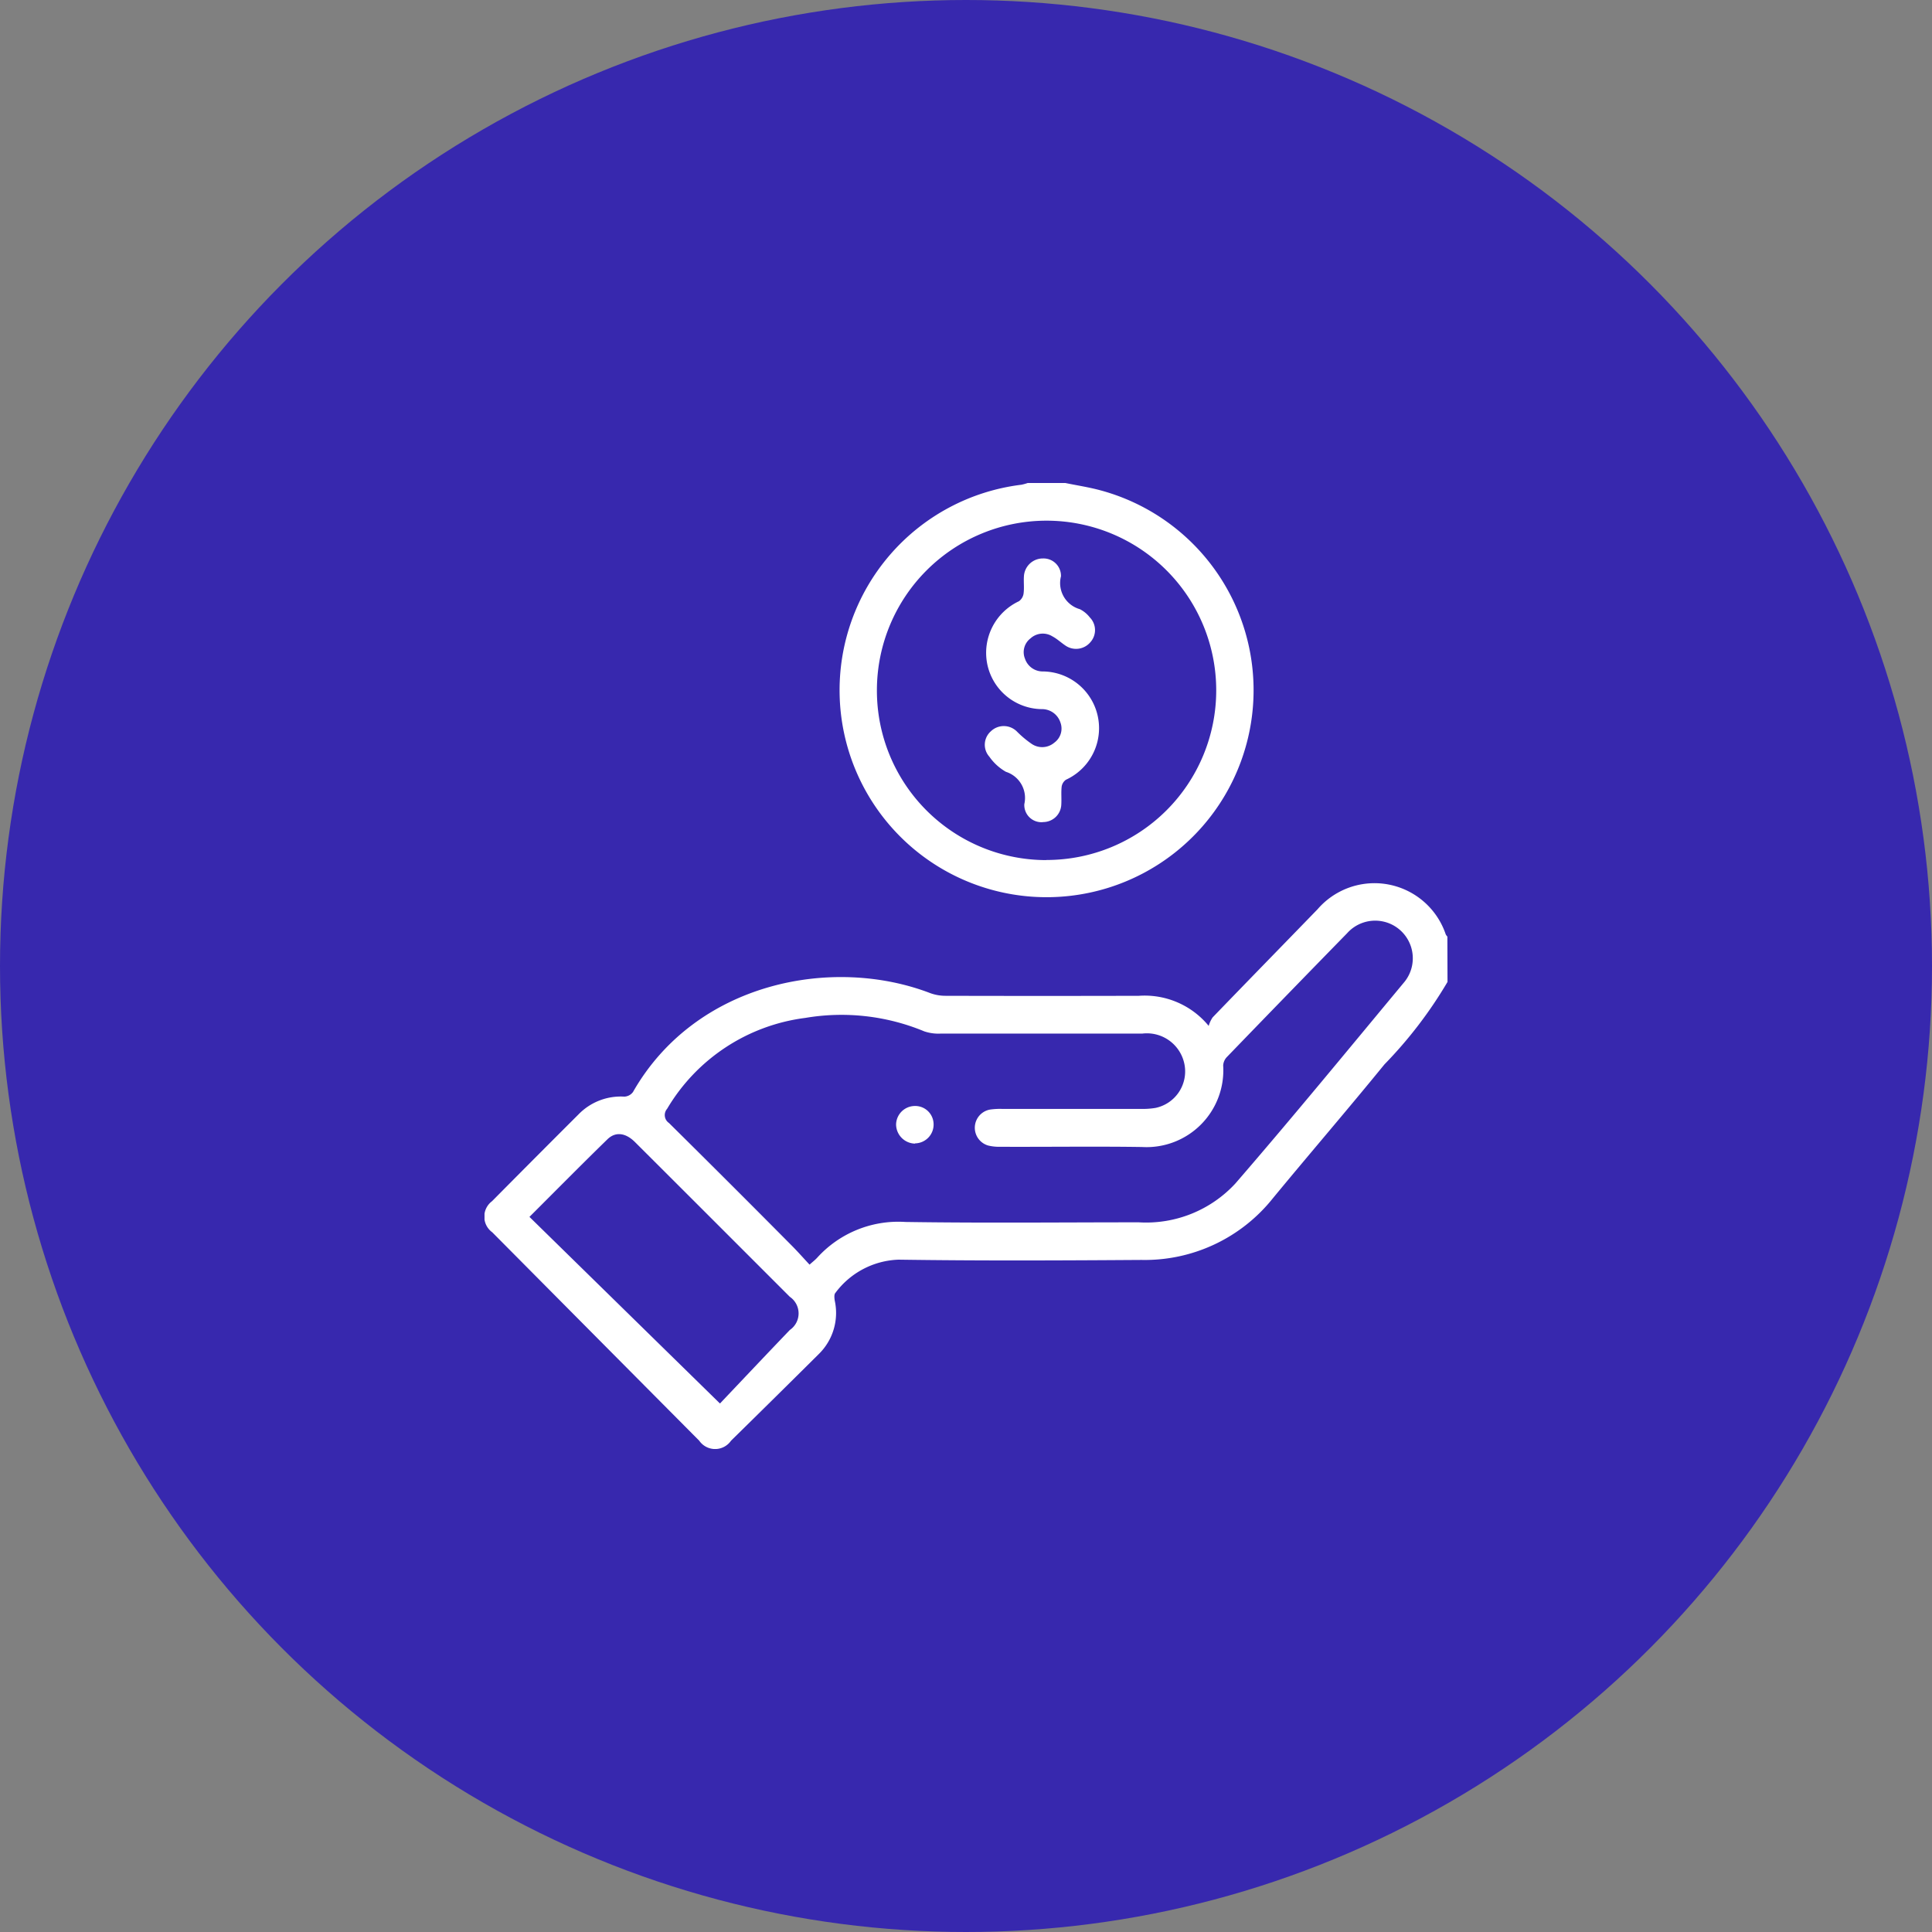 <svg xmlns="http://www.w3.org/2000/svg" xmlns:xlink="http://www.w3.org/1999/xlink" width="70" height="70" viewBox="0 0 70 70"><rect x="0" y="0" width="70" height="70" fill="#808080" stroke="none"/><defs><clipPath id="clip-path"><rect id="Rect&#xE1;ngulo_3997" data-name="Rect&#xE1;ngulo 3997" width="34.891" height="35" fill="#fff"></rect></clipPath></defs><g id="Grupo_1459" data-name="Grupo 1459" transform="translate(-802 -1004)"><circle id="Elipse_2" data-name="Elipse 2" cx="35" cy="35" r="35" transform="translate(802 1004)" fill="#3728ae"></circle><g id="Grupo_1353" data-name="Grupo 1353" transform="translate(819.555 1021.5)"><g id="Grupo_1352" data-name="Grupo 1352" clip-path="url(#clip-path)"><path id="Trazado_6447" data-name="Trazado 6447" d="M34.891,18.077a15.682,15.682,0,0,1-2.284,2.987c-1.328,1.63-2.7,3.222-4.039,4.846A5.935,5.935,0,0,1,23.8,28.15c-2.933.02-5.866.033-8.8-.01a2.975,2.975,0,0,0-2.289,1.207c-.05.053-.036.187-.021.279a2.085,2.085,0,0,1-.584,1.939Q10.524,33.137,8.931,34.7a.7.7,0,0,1-1.151,0q-3.75-3.774-7.5-7.552a.7.7,0,0,1-.007-1.127q1.56-1.575,3.129-3.141a2.133,2.133,0,0,1,1.663-.647.408.408,0,0,0,.314-.167c2.266-3.973,7.216-4.95,10.776-3.581a1.629,1.629,0,0,0,.563.095q3.495.009,6.991,0a3,3,0,0,1,2.529,1.09,1.07,1.07,0,0,1,.144-.309c1.263-1.309,2.534-2.61,3.8-3.916a2.724,2.724,0,0,1,4.645.91.375.375,0,0,0,.059.08ZM11.78,28.317c.12-.107.2-.168.269-.243a3.966,3.966,0,0,1,3.2-1.3c2.818.043,5.637.013,8.456.013a4.4,4.4,0,0,0,3.5-1.407c2.067-2.389,4.071-4.832,6.09-7.261a1.363,1.363,0,0,0-2.041-1.807q-2.18,2.232-4.347,4.476a.481.481,0,0,0-.144.316,2.783,2.783,0,0,1-2.938,2.954c-1.716-.026-3.432,0-5.149-.008a1.637,1.637,0,0,1-.437-.048.67.67,0,0,1,.075-1.3,2.592,2.592,0,0,1,.441-.024c1.682,0,3.365,0,5.047,0a2.783,2.783,0,0,0,.508-.036A1.35,1.35,0,0,0,25.367,21.1a1.387,1.387,0,0,0-1.534-1.151c-2.432,0-4.864,0-7.3,0a1.606,1.606,0,0,1-.6-.081,7.819,7.819,0,0,0-4.311-.487,6.812,6.812,0,0,0-5.006,3.293.346.346,0,0,0,.067.514q2.231,2.206,4.439,4.433c.223.223.432.461.655.7M8.533,33.349c.809-.852,1.666-1.761,2.53-2.662a.727.727,0,0,0,0-1.2q-1.4-1.4-2.794-2.794t-2.82-2.816c-.334-.332-.7-.385-.994-.1-.942.918-1.866,1.854-2.827,2.813l6.9,6.759" fill="#fff"></path><path id="Trazado_6448" data-name="Trazado 6448" d="M21.044,0c.421.087.848.151,1.263.263a7.5,7.5,0,1,1-2.856-.2A1.674,1.674,0,0,0,19.68,0ZM20.36,13.659A6.147,6.147,0,1,0,14.217,7.5a6.14,6.14,0,0,0,6.143,6.163" fill="#fff"></path><path id="Trazado_6449" data-name="Trazado 6449" d="M15.6,23.935a.7.7,0,0,1-.688-.7.684.684,0,0,1,.679-.663.666.666,0,0,1,.68.654.681.681,0,0,1-.671.7" fill="#fff"></path><path id="Trazado_6450" data-name="Trazado 6450" d="M20.233,12.288a.622.622,0,0,1-.675-.653.994.994,0,0,0-.667-1.171,1.841,1.841,0,0,1-.6-.548.65.65,0,0,1,.056-.921.673.673,0,0,1,.952.019,3.732,3.732,0,0,0,.519.434.677.677,0,0,0,.828-.041.63.63,0,0,0,.219-.733.7.7,0,0,0-.675-.481,2.04,2.04,0,0,1-1.979-1.655,2.064,2.064,0,0,1,1.152-2.254.415.415,0,0,0,.168-.278c.027-.2,0-.409.012-.612a.686.686,0,0,1,.69-.66.631.631,0,0,1,.653.647.984.984,0,0,0,.685,1.191,1.067,1.067,0,0,1,.362.3.655.655,0,0,1,.015.9.678.678,0,0,1-.9.118c-.161-.107-.3-.242-.472-.333a.659.659,0,0,0-.794.073.627.627,0,0,0-.2.736.677.677,0,0,0,.649.462,2.055,2.055,0,0,1,.836,3.923.372.372,0,0,0-.156.25c-.024.214,0,.432-.013.647a.66.66,0,0,1-.669.637" fill="#fff"></path></g></g></g></svg>